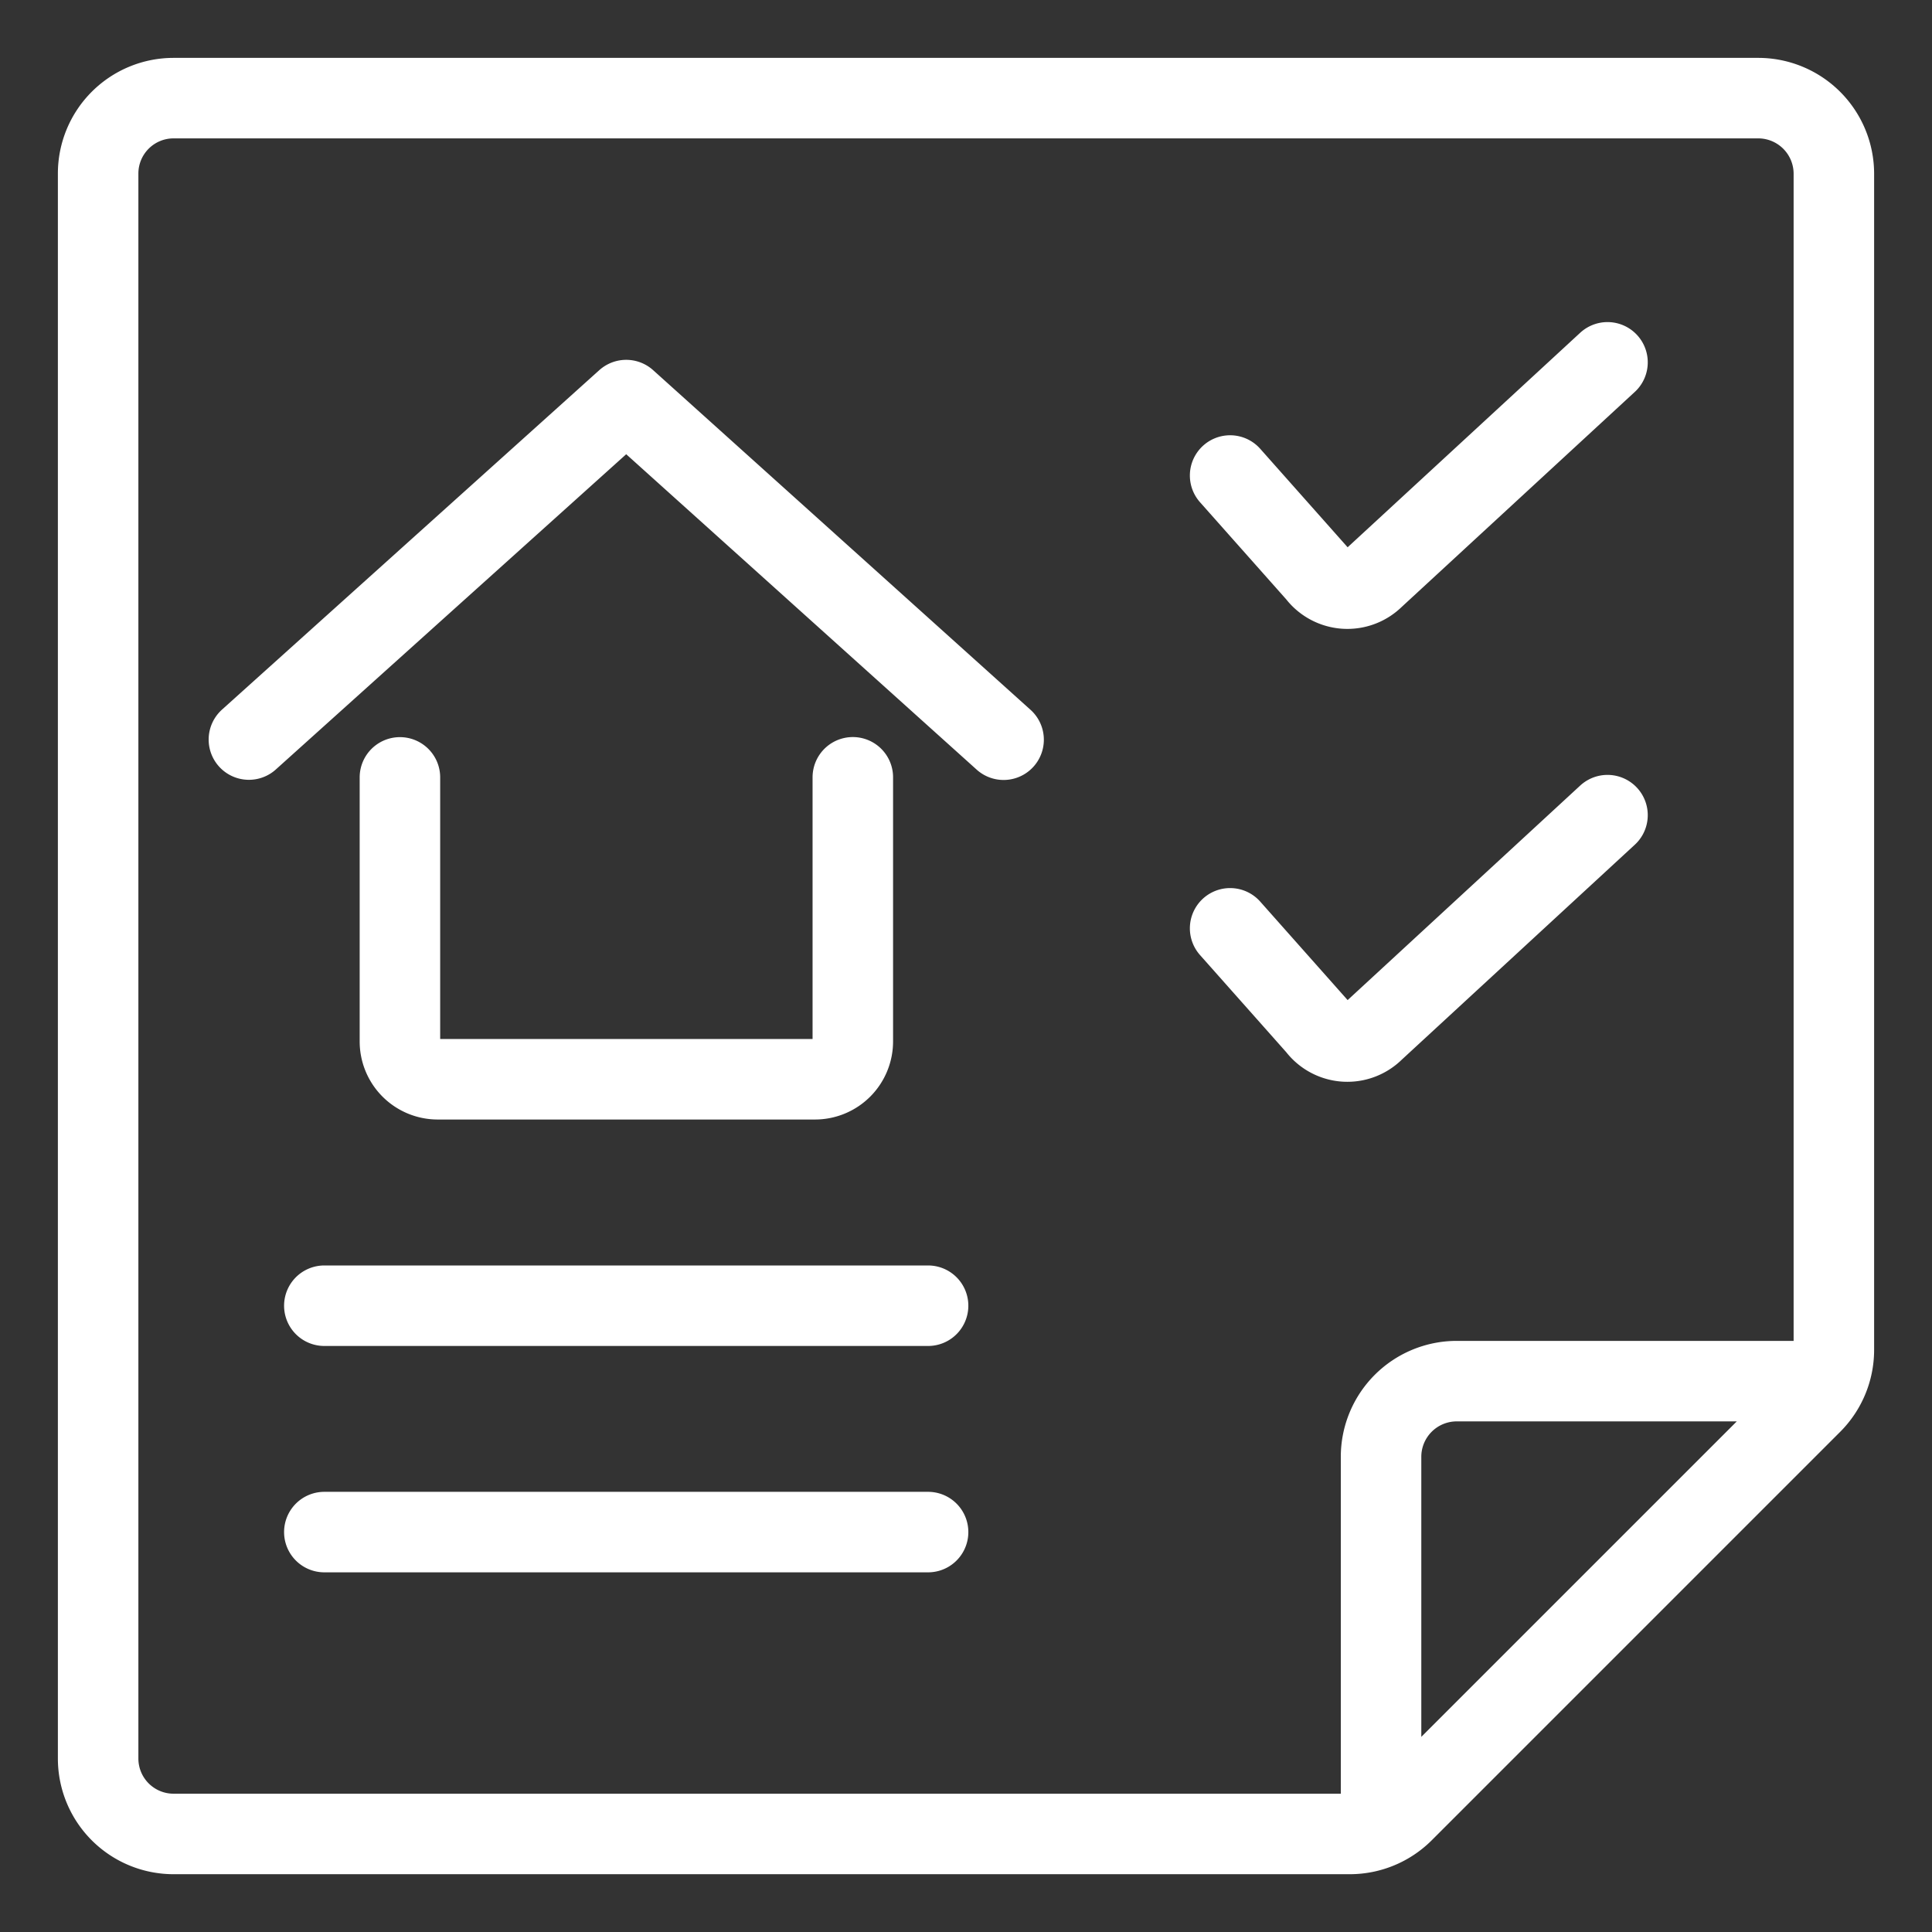 <svg viewBox="0 0 24 24" fill="none" xmlns="http://www.w3.org/2000/svg"><rect x="0" y="0" width="24" height="24" fill="#333333" stroke="none"/><path d="M10.594 9.656v3.281a.47.47 0 0 1-.469.47H5.438a.47.47 0 0 1-.47-.47v-3.28m-1.876-.47L7.779 4.97l4.688 4.219m2.814-3.282 1.082 1.219a.47.47 0 0 0 .706.05l2.9-2.675m-4.688 7.031 1.082 1.219a.468.468 0 0 0 .706.05l2.9-2.675m-15.94 6.094h7.5m-7.5 2.812h7.5m11.168-1.875h-4.603a.94.94 0 0 0-.938.938v4.603m5.625-5.929a.94.94 0 0 1-.274.663l-5.076 5.076a.94.94 0 0 1-.663.274H2.156a.937.937 0 0 1-.937-.937V2.156a.937.937 0 0 1 .937-.937h19.688a.94.94 0 0 1 .937.937z" stroke="#fff" stroke-linecap="round" stroke-linejoin="round"/></svg>